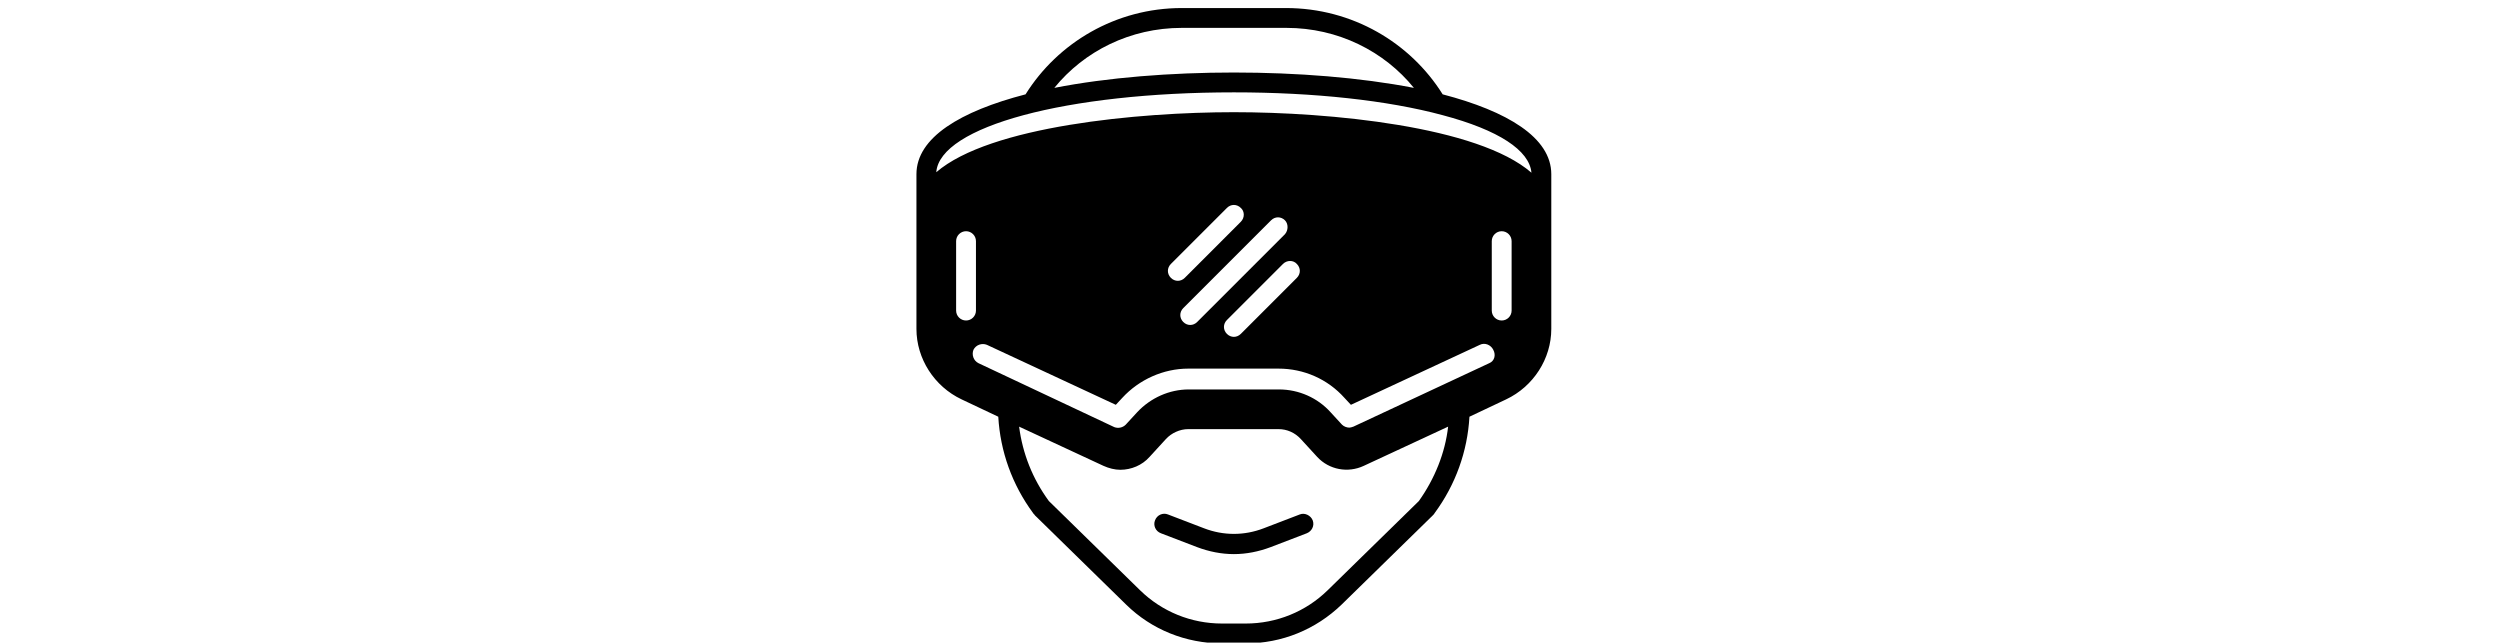 <svg xmlns="http://www.w3.org/2000/svg" xmlns:xlink="http://www.w3.org/1999/xlink" width="970" zoomAndPan="magnify" viewBox="0 0 727.5 187.5" height="250" preserveAspectRatio="xMidYMid meet" version="1.0"><defs><clipPath id="322aa825c6"><path d="M 266.613 2.34 L 451.496 2.34 L 451.496 187 L 266.613 187 Z M 266.613 2.34 " clip-rule="nonzero"/></clipPath></defs><g clip-path="url(#322aa825c6)"><path fill="#000000" d="M 419.816 27.453 C 410.434 12.441 393.551 2.34 374.211 2.34 L 343.898 2.34 C 324.703 2.34 307.816 12.441 298.438 27.453 C 279.531 32.359 266.684 40.008 266.684 50.688 L 266.684 95.719 C 266.684 104.379 271.879 112.461 279.82 116.215 L 290.5 121.266 C 291.074 131.367 294.539 141.039 300.602 149.266 C 300.746 149.555 301.035 149.699 301.18 149.988 L 327.734 175.965 C 335.098 183.184 345.055 187.223 355.59 187.223 L 362.52 187.223 C 373.055 187.223 382.867 183.184 390.375 175.965 L 416.93 149.988 C 417.219 149.699 417.363 149.555 417.508 149.266 C 423.57 141.039 427.035 131.367 427.609 121.266 L 438.289 116.215 C 446.23 112.461 451.426 104.379 451.426 95.719 L 451.426 50.688 C 451.426 40.008 438.578 32.359 419.816 27.453 Z M 343.898 8.113 L 374.352 8.113 C 389.363 8.113 402.785 14.895 411.445 25.574 C 395.859 22.547 377.383 21.102 359.055 21.102 C 340.727 21.102 322.25 22.547 306.809 25.574 C 315.469 14.895 328.891 8.113 343.898 8.113 Z M 278.23 90.379 L 278.23 70.172 C 278.23 68.586 279.531 67.285 281.117 67.285 C 282.707 67.285 284.004 68.586 284.004 70.172 L 284.004 90.379 C 284.004 91.969 282.707 93.266 281.117 93.266 C 279.531 93.266 278.23 91.969 278.23 90.379 Z M 412.891 145.801 L 386.332 171.781 C 379.98 177.988 371.469 181.449 362.52 181.449 L 355.59 181.449 C 346.641 181.449 338.129 177.988 331.777 171.781 L 305.219 145.801 C 300.457 139.305 297.57 131.945 296.562 124.152 L 321.098 135.555 C 322.684 136.277 324.414 136.707 326.004 136.707 C 329.18 136.707 332.355 135.41 334.52 132.957 L 339.281 127.762 C 340.871 126.027 343.324 124.875 345.777 124.875 L 372.043 124.875 C 374.496 124.875 376.809 125.883 378.539 127.762 L 383.301 132.957 C 386.766 136.707 392.25 137.719 396.867 135.555 L 421.406 124.152 C 420.539 131.801 417.508 139.305 412.891 145.801 Z M 433.383 105.68 L 393.836 124.152 C 393.406 124.297 392.973 124.441 392.684 124.441 C 391.961 124.441 391.094 124.152 390.52 123.574 L 387.199 119.965 C 383.445 115.781 377.961 113.328 372.188 113.328 L 345.922 113.328 C 340.293 113.328 334.809 115.781 330.91 119.965 L 327.59 123.574 C 326.727 124.441 325.426 124.73 324.273 124.297 L 284.727 105.68 C 283.281 104.957 282.707 103.223 283.281 101.781 C 284.004 100.34 285.734 99.762 287.18 100.34 L 324.703 117.801 L 326.582 115.781 C 331.488 110.441 338.559 107.266 345.777 107.266 L 372.043 107.266 C 379.406 107.266 386.332 110.297 391.238 115.781 L 393.117 117.801 L 430.641 100.34 C 432.086 99.617 433.816 100.34 434.539 101.781 C 435.402 103.367 434.828 105.102 433.383 105.68 Z M 373.922 68.152 L 348.375 93.699 C 347.797 94.277 347.074 94.566 346.355 94.566 C 345.633 94.566 344.91 94.277 344.332 93.699 C 343.18 92.543 343.18 90.812 344.332 89.656 L 369.879 64.113 C 371.035 62.957 372.766 62.957 373.922 64.113 C 374.93 65.121 374.93 67 373.922 68.152 Z M 377.383 76.812 C 378.539 77.969 378.539 79.699 377.383 80.855 L 361.074 97.164 C 360.496 97.738 359.777 98.027 359.055 98.027 C 358.332 98.027 357.613 97.738 357.035 97.164 C 355.879 96.008 355.879 94.277 357.035 93.121 L 373.344 76.812 C 374.496 75.656 376.375 75.656 377.383 76.812 Z M 361.074 64.543 L 344.766 80.855 C 344.188 81.43 343.469 81.719 342.746 81.719 C 342.023 81.719 341.301 81.43 340.727 80.855 C 339.57 79.699 339.57 77.969 340.727 76.812 L 357.035 60.504 C 358.188 59.348 359.922 59.348 361.074 60.504 C 362.23 61.512 362.23 63.391 361.074 64.543 Z M 439.879 90.379 C 439.879 91.969 438.578 93.266 436.992 93.266 C 435.402 93.266 434.105 91.969 434.105 90.379 L 434.105 70.172 C 434.105 68.586 435.402 67.285 436.992 67.285 C 438.578 67.285 439.879 68.586 439.879 70.172 Z M 359.055 32.648 C 331.344 32.648 288.047 36.688 272.457 50.113 C 273.469 36.832 310.273 26.875 359.055 26.875 C 382.293 26.875 403.797 29.184 419.816 33.516 C 436.125 37.844 445.074 43.762 445.652 50.258 C 430.062 36.688 386.766 32.648 359.055 32.648 Z M 359.055 32.648 " fill-opacity="1" fill-rule="nonzero"/></g><path fill="#000000" d="M 378.25 149.699 L 367.715 153.738 C 362.086 155.902 356.023 155.902 350.395 153.738 L 339.859 149.699 C 338.414 149.121 336.684 149.844 336.105 151.43 C 335.527 152.875 336.25 154.605 337.84 155.184 L 348.375 159.223 C 351.84 160.523 355.445 161.246 359.055 161.246 C 362.664 161.246 366.27 160.523 369.734 159.223 L 380.27 155.184 C 381.715 154.605 382.582 153.02 382.004 151.43 C 381.426 149.988 379.695 149.121 378.25 149.699 Z M 378.25 149.699 " fill-opacity="1" fill-rule="nonzero"/></svg>